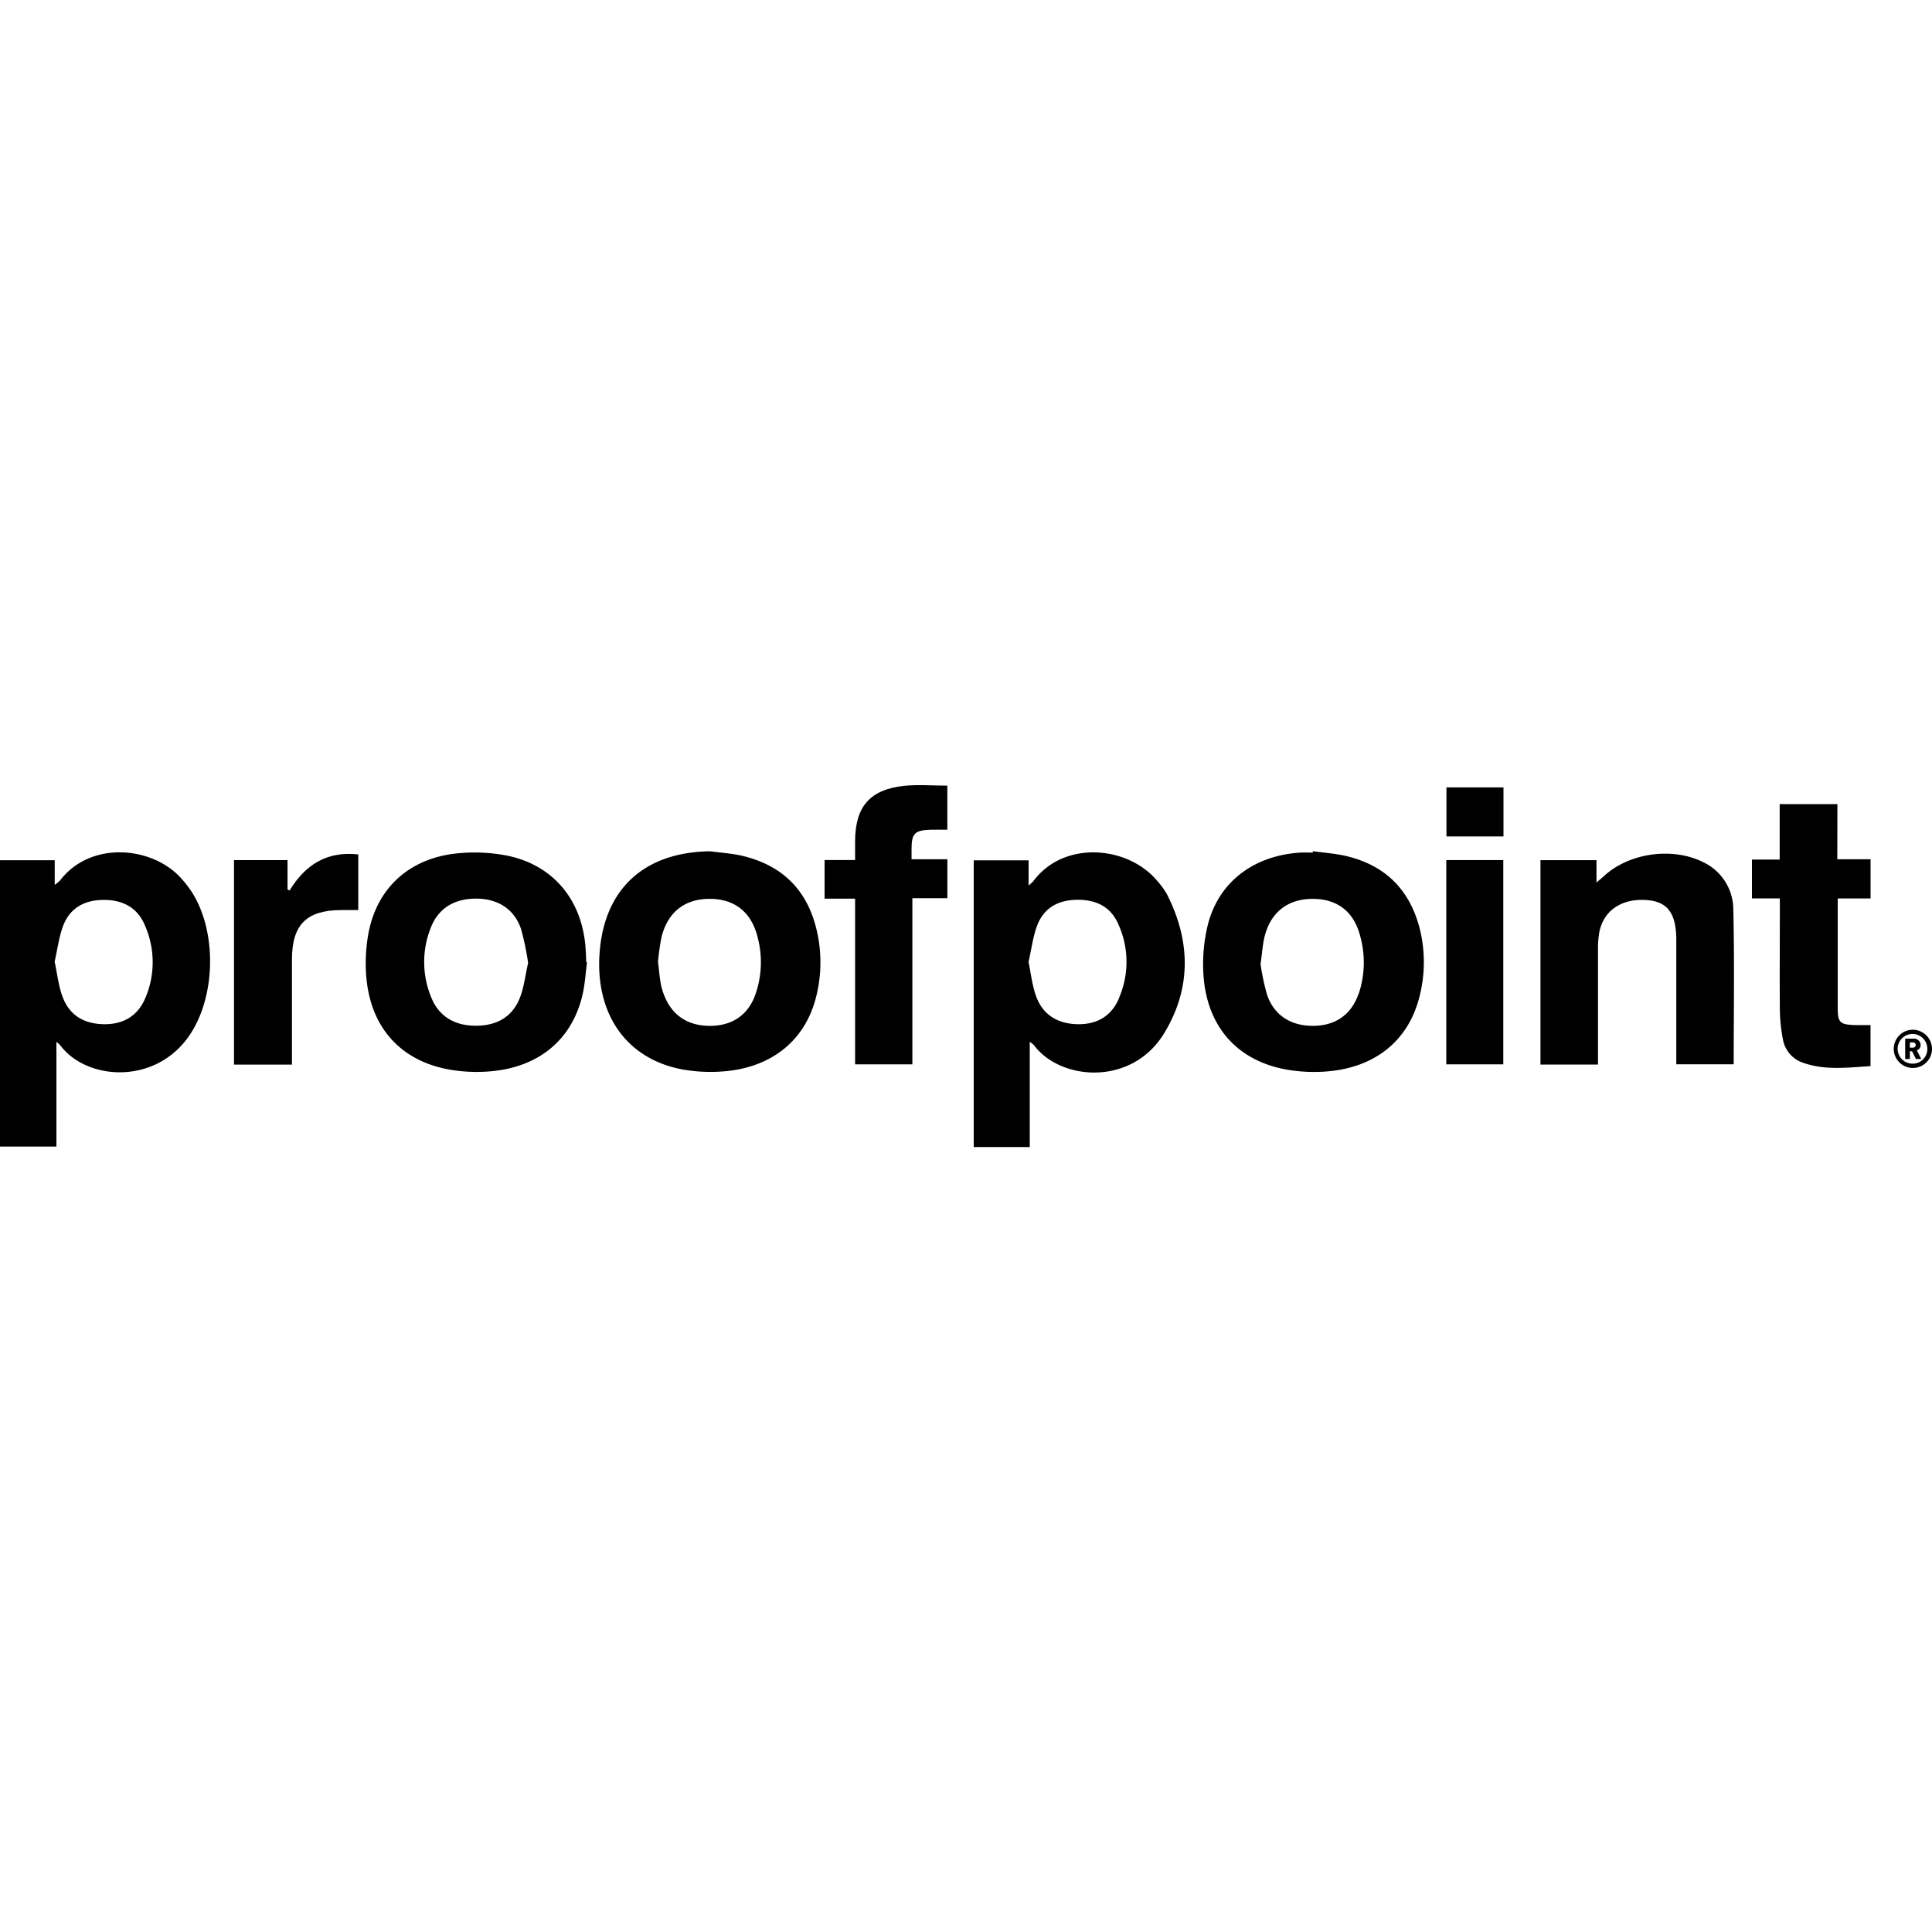 <?xml version="1.0" encoding="UTF-8"?>
<svg xmlns="http://www.w3.org/2000/svg" id="Laag_1" data-name="Laag 1" viewBox="0 0 500 500">
  <title>Tekengebied 1</title>
  <path d="M299.56,228.05c-7.61-9.2-24.24-10.66-32.14,0a11.66,11.66,0,0,1-1.22,1.11v-6.51H252v74.2h14.5V269.62a7.9,7.9,0,0,1,1.07.84c6.79,9.2,25.32,10.76,33.72-3.07,7.06-11.61,6.87-23.82.74-35.91A19.56,19.56,0,0,0,299.56,228.05Zm-10,30.38c-1.95,4.57-5.72,6.74-10.72,6.63s-8.88-2.32-10.65-7.11c-1.05-2.82-1.37-5.92-2-9,.72-3.17,1.1-6.33,2.16-9.25,1.68-4.64,5.39-6.75,10.27-6.83s8.72,1.65,10.74,6.18A23.51,23.51,0,0,1,289.53,258.43Z"></path>
  <path d="M46.67,227.07c-7.4-8-23.23-9.56-31.14.81A11.12,11.12,0,0,1,14.16,229v-6.38H0v74.11H14.6V269.64a6.82,6.82,0,0,1,1,.88c6.68,9,24.35,10.39,33.25-2.31,7.08-10.09,7.42-27.35.6-37.64A29.5,29.5,0,0,0,46.67,227.07Zm-9,31.07c-1.91,4.7-5.67,7-10.79,6.92S18,262.79,16.2,258c-1.08-2.9-1.4-6.08-2.06-9.13.72-3.16,1.1-6.24,2.13-9.08,1.68-4.64,5.35-6.79,10.23-6.89s8.87,1.7,10.89,6.34A23.6,23.6,0,0,1,37.68,258.14Z"></path>
  <path d="M192.11,221.49c-2.73-.64-5.57-.8-8.36-1.18-16.94.24-27.28,9.62-28.56,26.11-1.24,16,6.93,27.66,21.44,30.35a41.24,41.24,0,0,0,9.42.58c13.16-.62,22.33-7.79,25.2-19.52a36.33,36.33,0,0,0,.23-16.56C209.16,230.63,202.72,224,192.11,221.49Zm3.32,36.07c-1.89,5.14-5.94,7.87-11.5,7.93-5.72.07-9.88-2.57-11.94-7.67a15.63,15.63,0,0,1-1-3.34c-.31-1.79-.46-3.61-.7-5.63a62.67,62.67,0,0,1,.89-6.23c1.57-6.53,6-10,12.46-10s10.84,3.4,12.45,10A25.25,25.25,0,0,1,195.43,257.56Z"></path>
  <path d="M348.59,221.59c-2.88-.7-5.89-.89-8.84-1.31l0,.37c-1.08,0-2.17-.06-3.24,0-12.22.79-21.28,7.74-24,19a42.7,42.7,0,0,0-1.09,12.09c.69,13.54,8.41,22.57,21.18,25a41.24,41.24,0,0,0,9.67.62c13.2-.67,22.25-7.8,25.13-19.6a35.87,35.87,0,0,0,0-17.53C364.82,230.29,358.55,224,348.59,221.59Zm3,35.61c-1.86,5.41-6,8.26-11.74,8.29s-10.09-2.69-11.92-8a61.28,61.28,0,0,1-1.7-7.94c.39-2.76.52-4.93,1-7,1.56-6.46,6.06-9.95,12.55-9.92s10.7,3.41,12.3,9.87A25.53,25.53,0,0,1,351.63,257.2Z"></path>
  <path d="M151.5,244.79c-1.09-12.3-8.67-21.12-20.59-23.42a44.14,44.14,0,0,0-11.65-.6c-12.73.93-21.56,8.57-23.88,20.64a43,43,0,0,0-.6,11.15c1,13.08,8.66,21.83,21.21,24.19a41.33,41.33,0,0,0,9.42.61c13.37-.61,22.56-7.86,25.35-19.94.63-2.73.79-5.57,1.16-8.37l-.19,0C151.65,247.61,151.62,246.19,151.5,244.79ZM134.63,258c-1.89,5.09-5.94,7.4-11.27,7.46s-9.61-2.12-11.71-7.23a23.87,23.87,0,0,1-.12-18.24c2-5.07,6.27-7.55,12.09-7.42,5.44.13,9.53,2.82,11.24,7.89a72,72,0,0,1,1.82,8.74C136,252.1,135.68,255.19,134.63,258Z"></path>
  <path d="M440.62,223.05c-7.91-3.88-19-2.3-25.45,3.62-.49.45-1,.87-2,1.71v-5.77h-14.5v52.9h14.89c0-10.09,0-19.88,0-29.67a24.54,24.54,0,0,1,.32-4.46c1.05-5.75,5.87-9,12.5-8.42,5.05.42,7.26,3.26,7.44,9.61,0,.83,0,1.66,0,2.49v30.38h14.86c0-13.46.22-26.74-.1-40A13.61,13.61,0,0,0,440.62,223.05Z"></path>
  <path d="M233.86,203.38c-8.76,1-12.51,5.39-12.56,14.26,0,1.54,0,3.08,0,4.94H213.4v10h7.9v42.87h14.82v-43h9.06V222.37h-9.27c0-1.09,0-1.91,0-2.73,0-3.92.85-4.77,4.84-4.9,1.47-.05,2.93,0,4.42,0V203.32C241.29,203.32,237.54,203,233.86,203.38Z"></path>
  <path d="M475.52,208.1H460.58v14.35H453.4V232.5h7.22v3.11c0,8.48-.06,17,0,25.43a43.65,43.65,0,0,0,.79,7.91,7.8,7.8,0,0,0,5.31,6.12c5.74,2,11.58,1.19,17.37.84V265.29c-1.41,0-2.65,0-3.89,0-4.09-.12-4.6-.62-4.6-4.64q0-11.1,0-22.19v-5.94h8.5V222.38h-8.61Z"></path>
  <path d="M74.93,230.47l-.52-.3V222.6H60.56v52.92h15v-3c0-8.07,0-16.13,0-24.2,0-9,3.75-12.75,12.72-12.8,1.46,0,2.93,0,4.44,0v-14.4C84.56,220.22,79,223.81,74.93,230.47Z"></path>
  <path d="M374.3,275.45h14.75V222.59H374.3Z"></path>
  <path d="M374.34,216.47H389.1V203.78H374.34Z"></path>
  <path d="M494.91,266.49a4.95,4.95,0,1,0,5.09,4.94A5,5,0,0,0,494.91,266.49Zm0,8.78a3.84,3.84,0,1,1,3.88-3.84A3.77,3.77,0,0,1,494.91,275.27Z"></path>
  <path d="M497.06,270.45a1.69,1.69,0,0,0-1.79-1.65h-2.21v5.26h1.21v-2h.57l1,2h1.38l-1.14-2.22A1.47,1.47,0,0,0,497.06,270.45Zm-1.95.68h-.84v-1.36h.84a.68.68,0,1,1,0,1.36Z"></path>
</svg>
